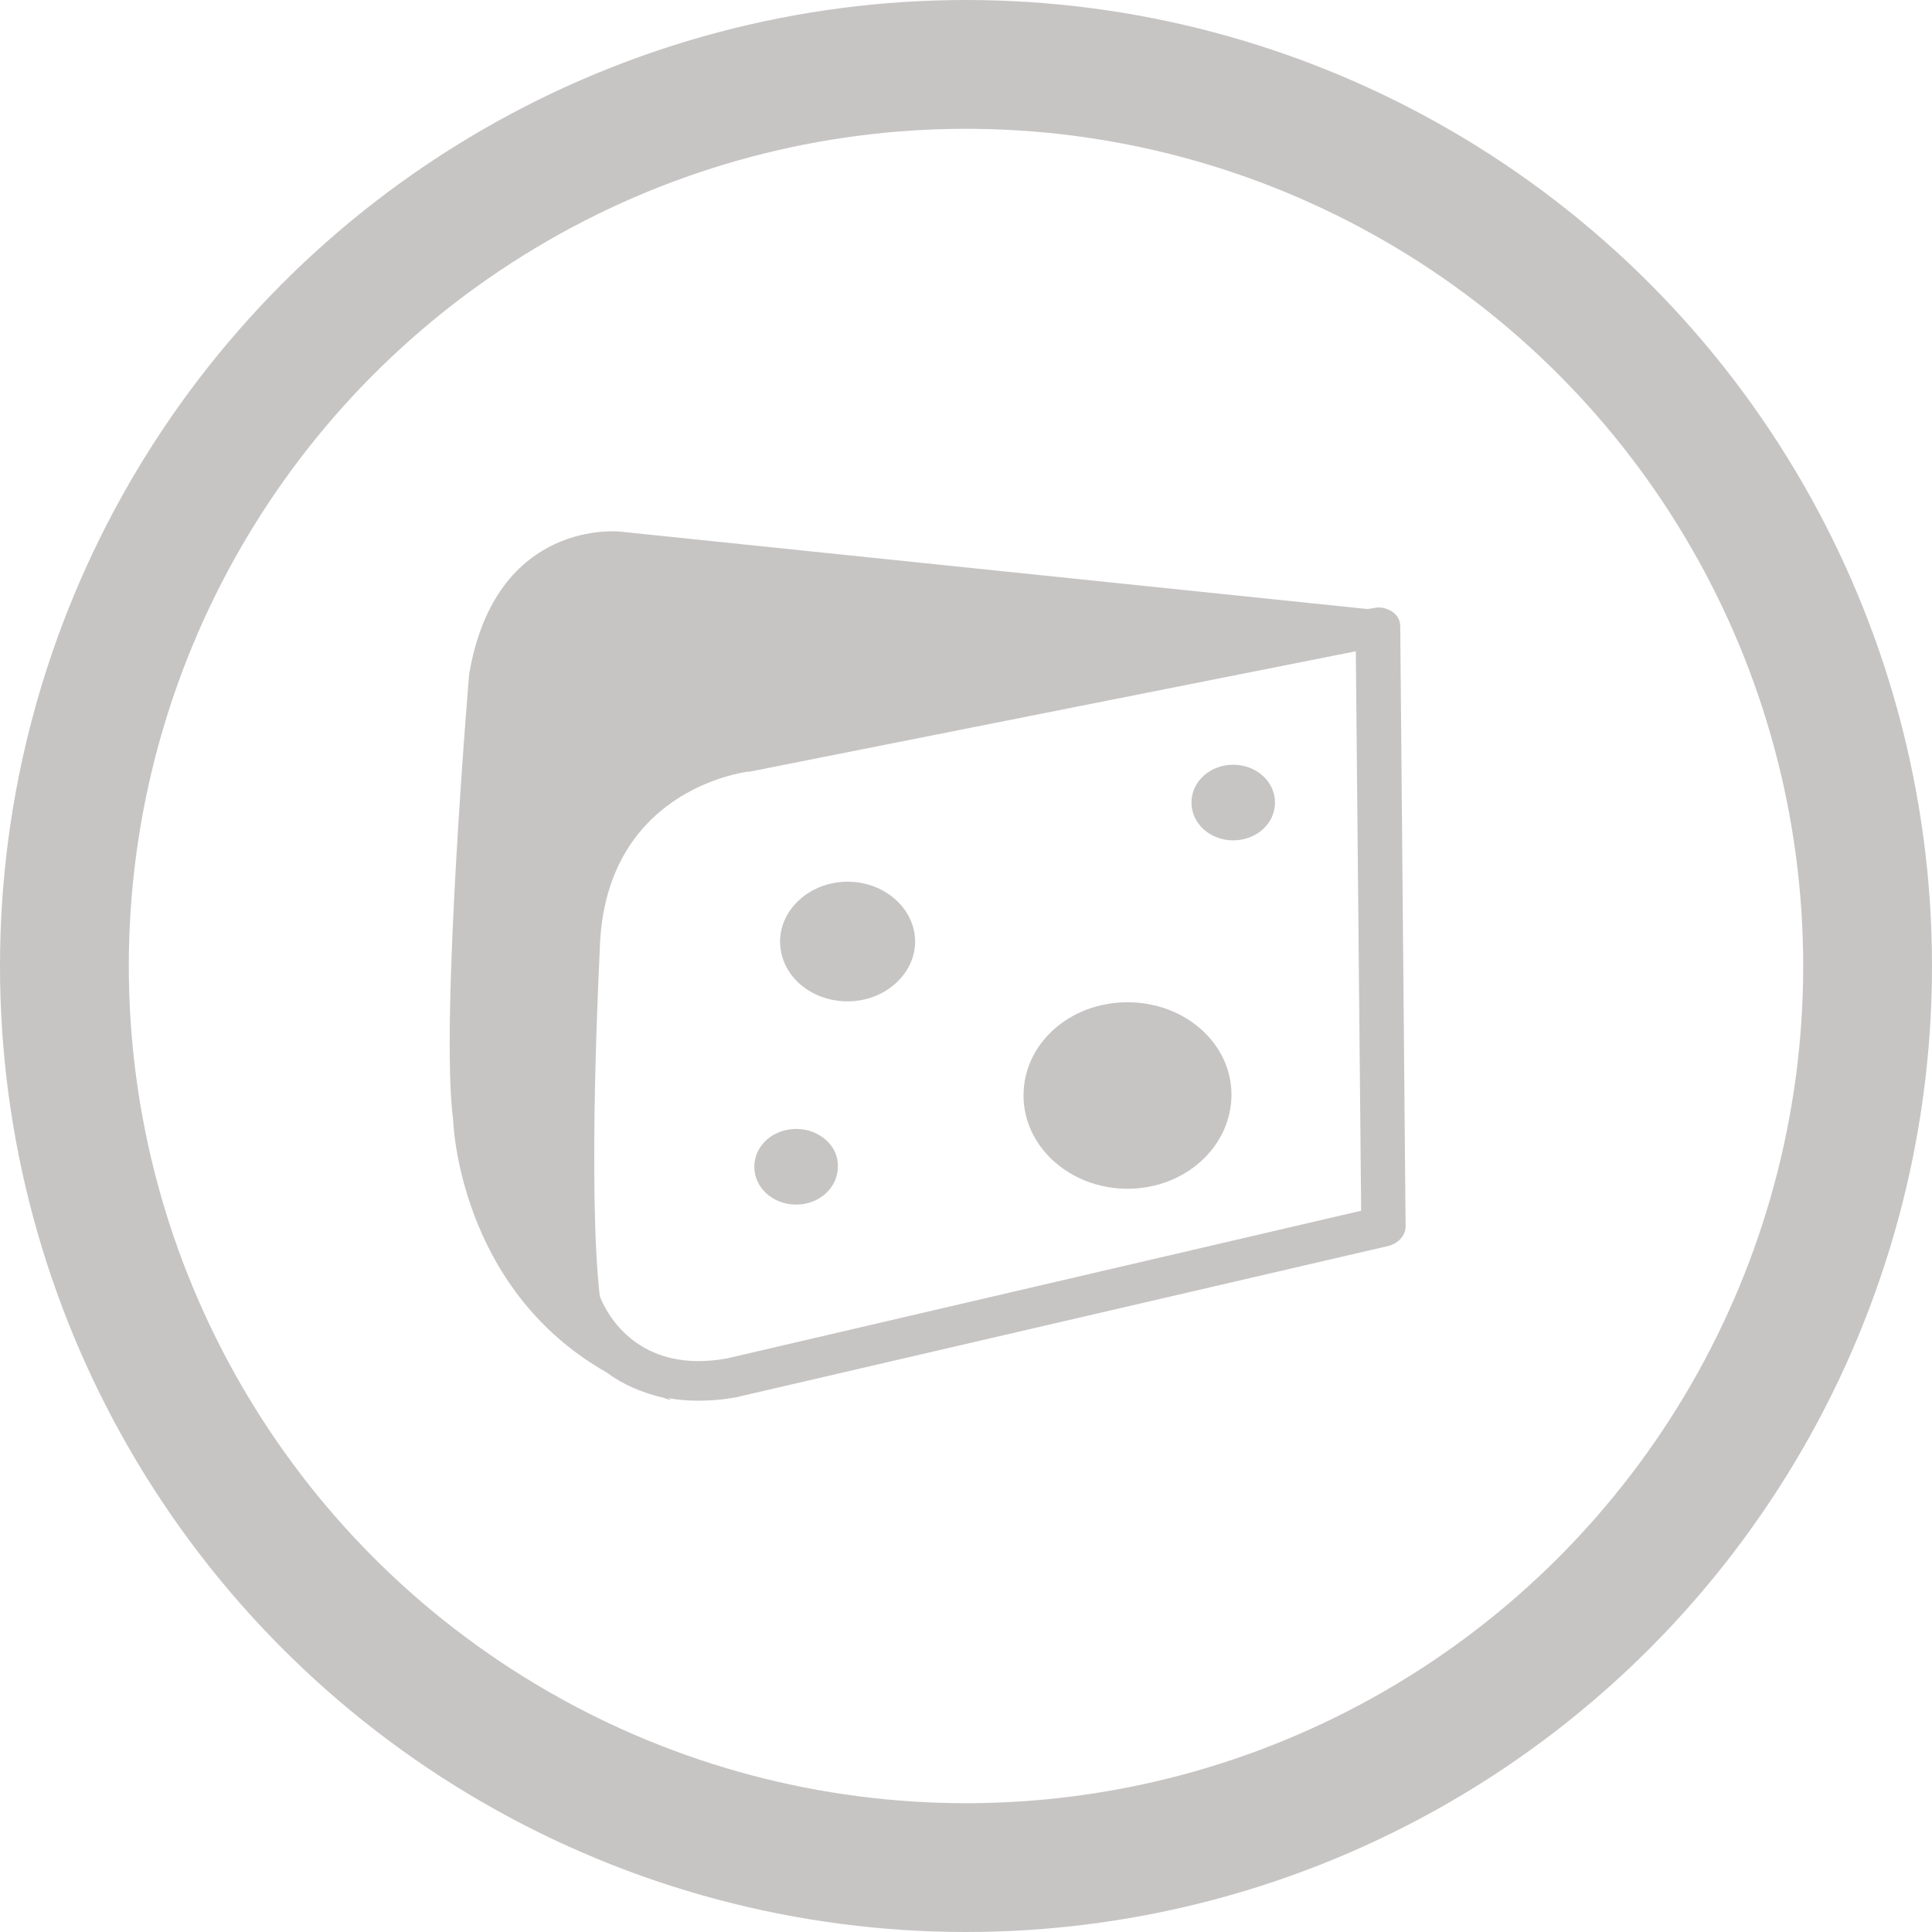 <svg width="30" height="30" viewBox="0 0 30 30" fill="none" xmlns="http://www.w3.org/2000/svg">
<path d="M21.743 9.73C21.743 9.635 21.702 9.553 21.619 9.498C21.536 9.443 21.426 9.416 21.329 9.443L21.233 9.457L9.63 8.255C9.63 8.255 7.699 8.037 7.285 10.468C7.285 10.468 6.83 15.877 7.037 17.393C7.037 17.393 7.106 20.002 9.423 21.313C9.658 21.491 9.961 21.627 10.32 21.709C10.348 21.723 10.389 21.736 10.417 21.736C10.417 21.736 10.403 21.723 10.375 21.709C10.513 21.736 10.679 21.75 10.844 21.75C11.024 21.75 11.217 21.736 11.438 21.695L21.564 19.346C21.715 19.305 21.826 19.182 21.826 19.046L21.743 9.73ZM11.286 21.094C11.134 21.122 10.982 21.135 10.844 21.135C9.741 21.135 9.368 20.275 9.313 20.125C9.12 18.431 9.313 14.798 9.313 14.743C9.382 12.284 11.52 11.998 11.603 11.984C11.617 11.984 11.617 11.984 11.631 11.984L21.053 10.113L21.136 18.8L11.286 21.094Z" fill="#C7C4C4"/>
<path d="M13.162 13.691C12.582 13.691 12.113 14.115 12.113 14.62C12.113 15.139 12.582 15.549 13.162 15.549C13.741 15.549 14.21 15.125 14.21 14.62C14.21 14.115 13.741 13.691 13.162 13.691Z" fill="#C7C4C4"/>
<path d="M12.362 17.53C12.003 17.53 11.713 17.79 11.713 18.117C11.713 18.445 12.003 18.705 12.362 18.705C12.72 18.705 13.01 18.445 13.01 18.117C13.024 17.79 12.72 17.53 12.362 17.53Z" fill="#C7C4C4"/>
<path d="M19.149 11.875C18.791 11.875 18.501 12.134 18.501 12.462C18.501 12.79 18.791 13.049 19.149 13.049C19.508 13.049 19.798 12.79 19.798 12.462C19.798 12.134 19.508 11.875 19.149 11.875Z" fill="#C7C4C4"/>
<path d="M17.508 15.563C16.611 15.563 15.893 16.205 15.893 17.011C15.893 17.803 16.611 18.459 17.508 18.459C18.404 18.459 19.122 17.803 19.122 16.997C19.122 16.205 18.404 15.563 17.508 15.563Z" fill="#C7C4C4"/>
<circle cx="15" cy="15" r="14" stroke="#C7C4C4" stroke-width="2"/>
</svg>
